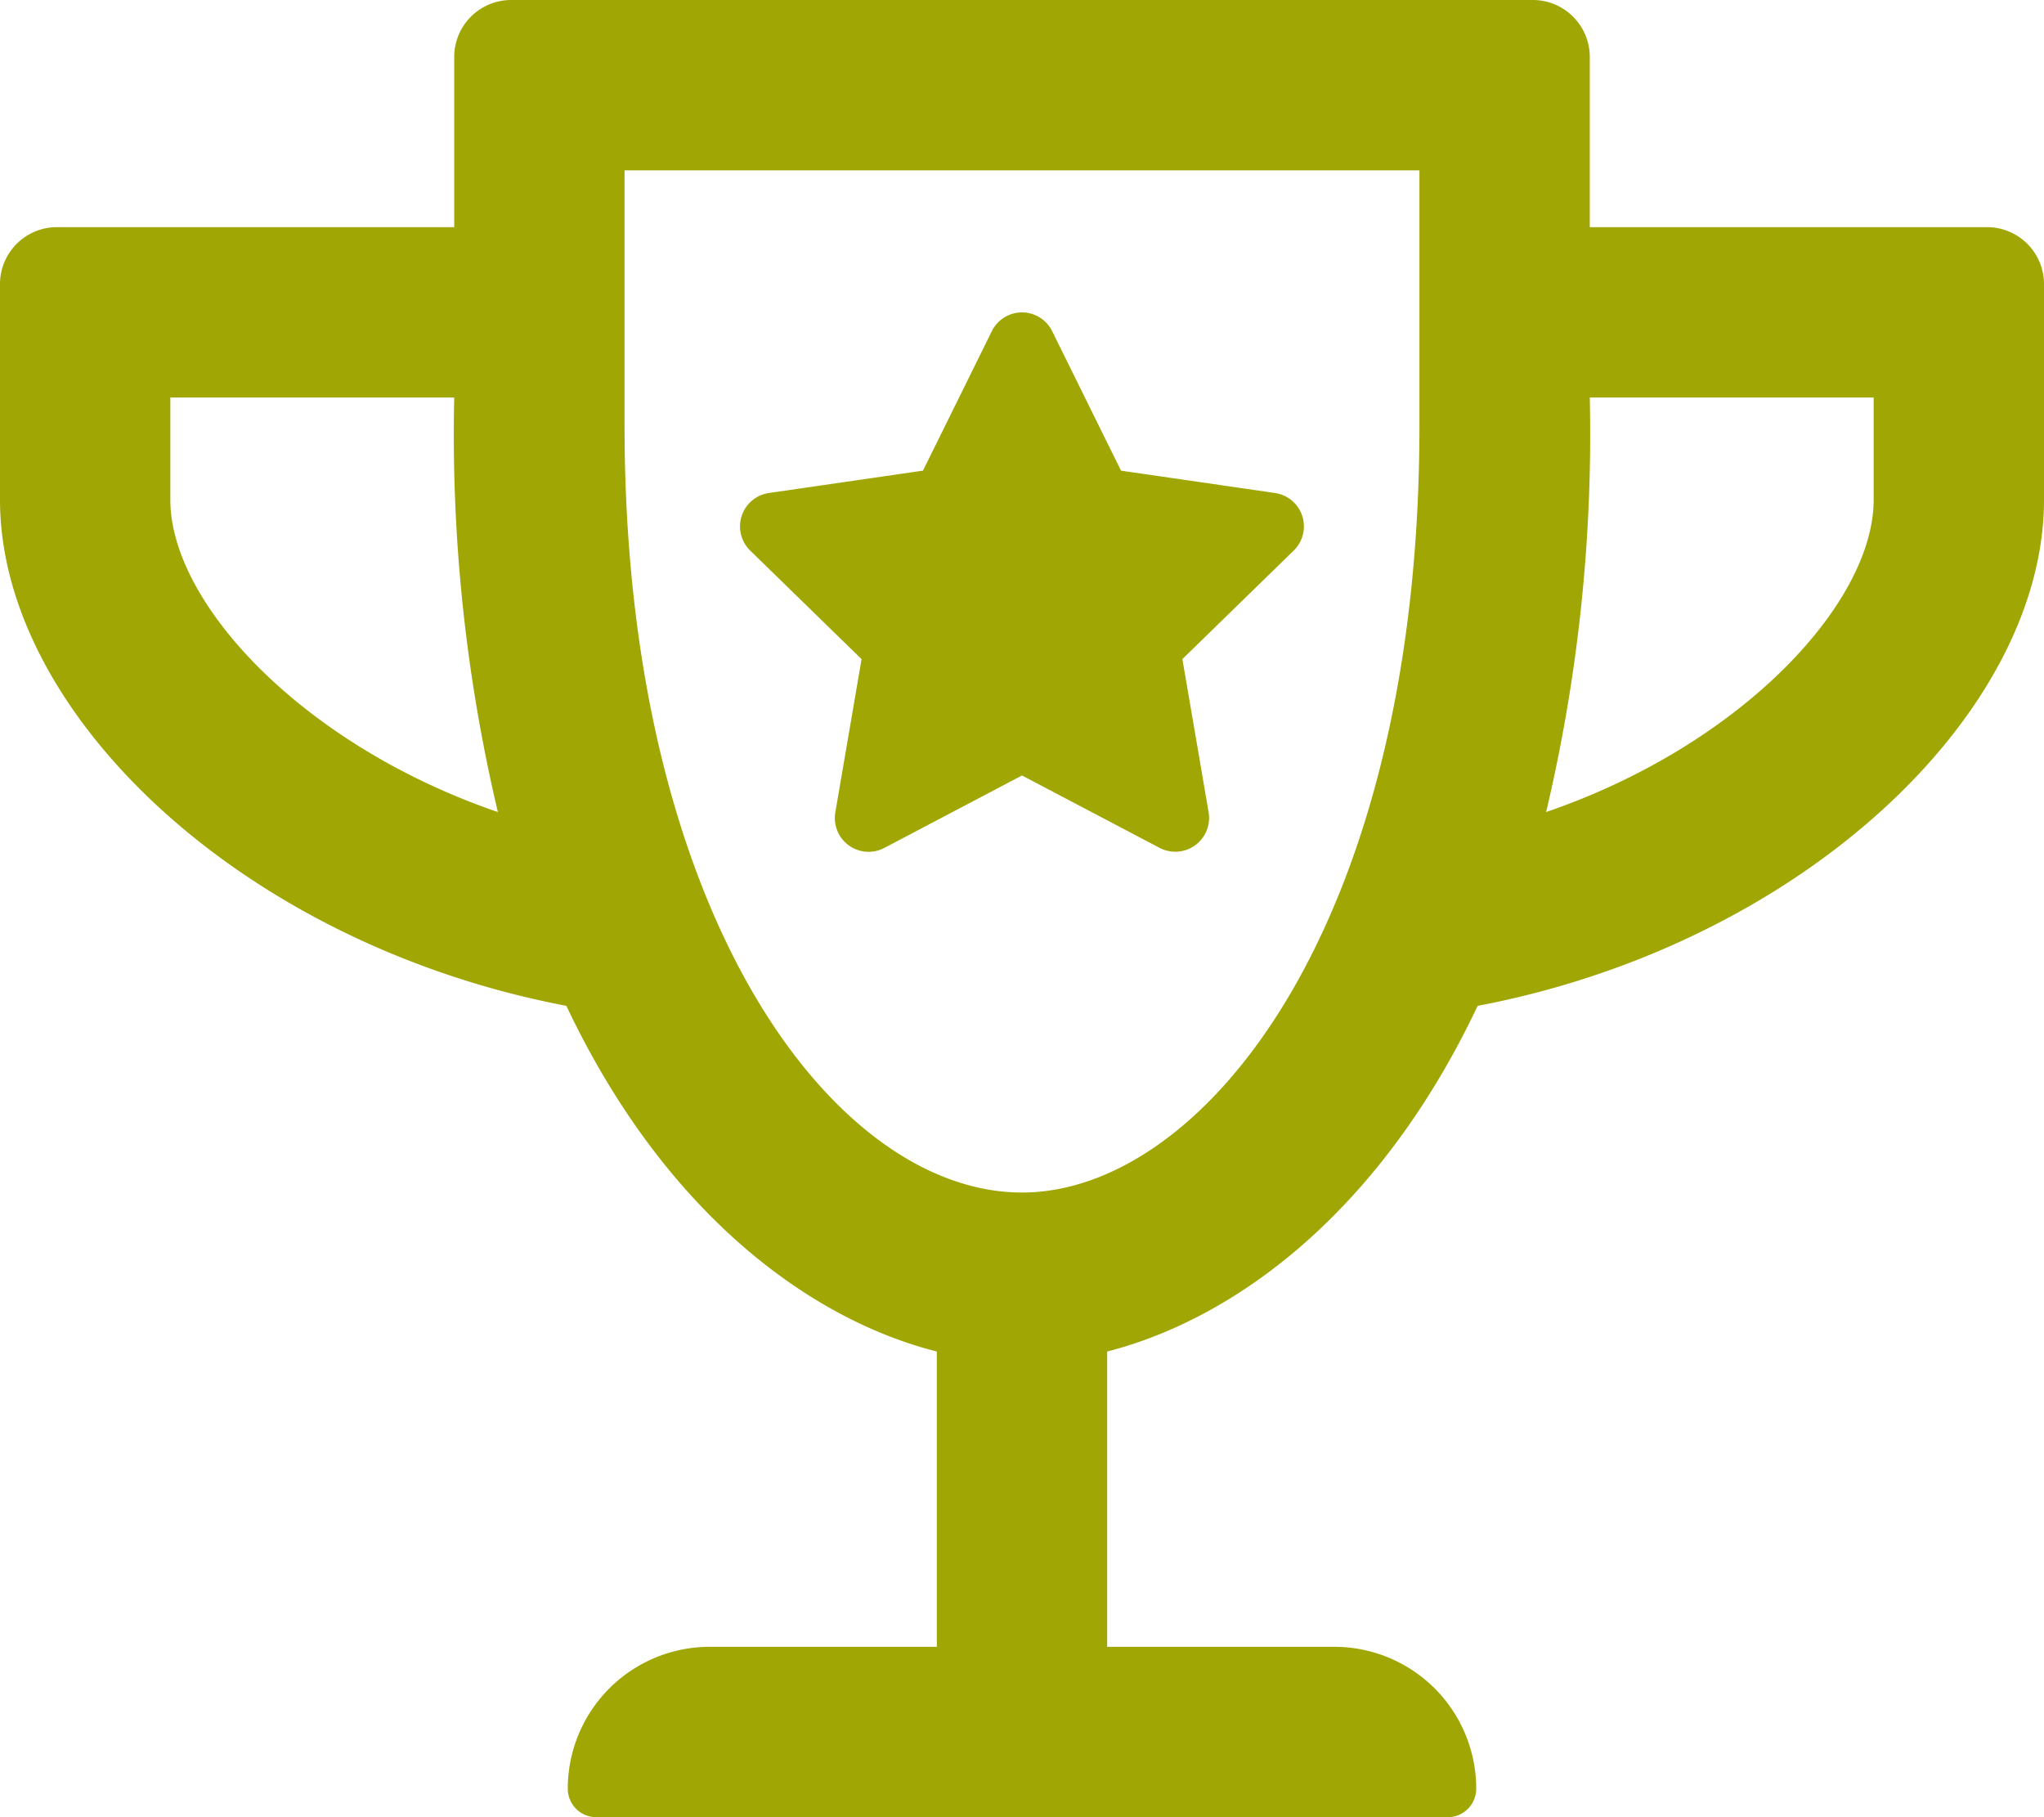 <svg xmlns="http://www.w3.org/2000/svg" width="45" height="40" viewBox="0 0 45 40">
  <path id="trophy-alt-regular" d="M28.071,10.852l-3.391-.492-1.516-3.07a.74.74,0,0,0-1.328,0l-1.516,3.07-3.391.492a.743.743,0,0,0-.414,1.266l2.453,2.391-.578,3.375a.743.743,0,0,0,1.078.781L22.5,17.07l3.031,1.594a.744.744,0,0,0,1.078-.781l-.578-3.375,2.453-2.391A.743.743,0,0,0,28.071,10.852ZM35,5V1.25A1.254,1.254,0,0,0,33.75,0H11.25A1.254,1.254,0,0,0,10,1.25V5H1.25A1.254,1.254,0,0,0,0,6.25V11c0,4.711,5.336,9.781,12.469,11.141,2.141,4.523,5.32,6.891,8.156,7.609v6.5h-5A3.124,3.124,0,0,0,12.5,39.375a.627.627,0,0,0,.625.625h18.75a.627.627,0,0,0,.625-.625,3.124,3.124,0,0,0-3.125-3.125h-5v-6.5c2.836-.727,6.016-3.086,8.156-7.609C39.649,20.789,45,15.719,45,11V6.25A1.254,1.254,0,0,0,43.75,5ZM3.75,11V8.75H10a36.068,36.068,0,0,0,.961,9.125C6.656,16.4,3.75,13.274,3.75,11ZM22.5,26.25c-4.141,0-8.75-6.125-8.75-16.875V3.75h17.5V9.375C31.25,20.352,26.5,26.25,22.5,26.25ZM41.25,11c0,2.273-2.906,5.4-7.211,6.875A36.1,36.1,0,0,0,35,8.75h6.25Z" fill="#a0a603"/>
</svg>
